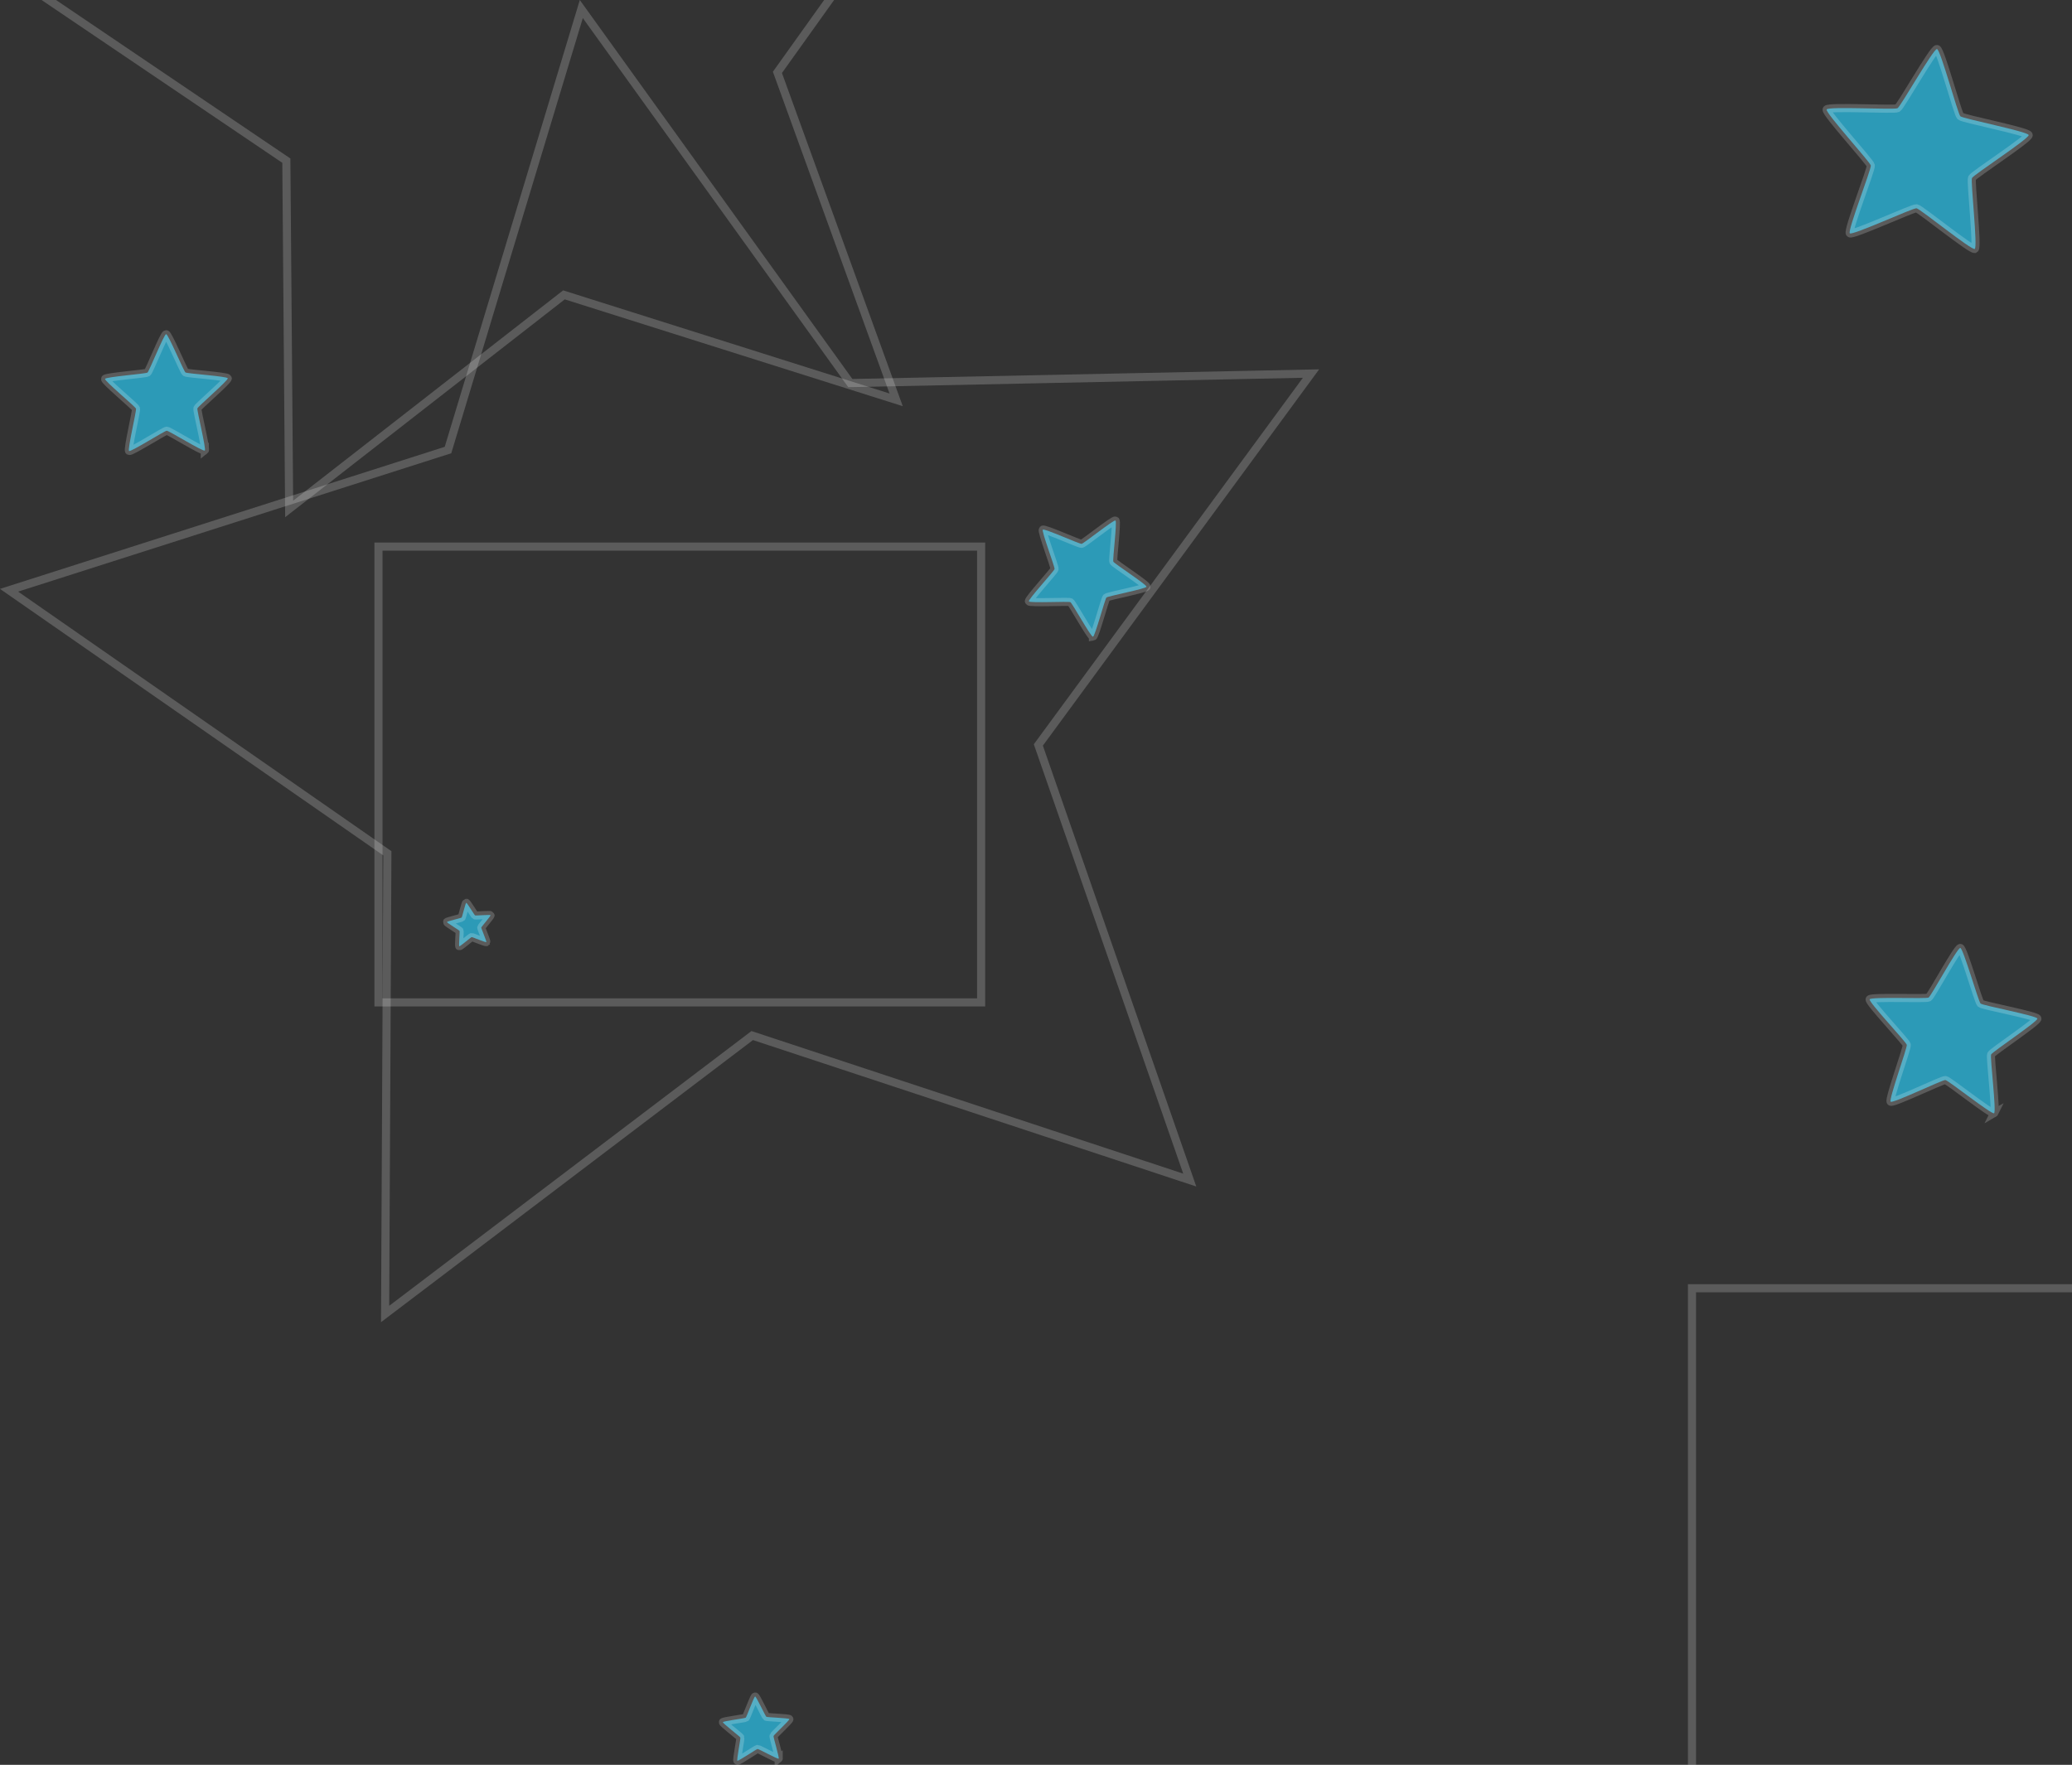 <?xml version="1.0" encoding="UTF-8" standalone="no"?>
<!-- Created with Inkscape (http://www.inkscape.org/) -->

<svg
   xmlns:dc="http://purl.org/dc/elements/1.1/"
   xmlns:cc="http://creativecommons.org/ns#"
   xmlns:rdf="http://www.w3.org/1999/02/22-rdf-syntax-ns#"
   xmlns:svg="http://www.w3.org/2000/svg"
   xmlns="http://www.w3.org/2000/svg"
   xmlns:sodipodi="http://sodipodi.sourceforge.net/DTD/sodipodi-0.dtd"
   xmlns:inkscape="http://www.inkscape.org/namespaces/inkscape"
   width="108.116mm"
   height="92.106mm"
   viewBox="0 0 383.089 326.359"
   id="svg2"
   version="1.1"
   inkscape:version="0.91 r13725"
   sodipodi:docname="stars.svg">
  <rect x="0" y="0" width="383.089" height="326.359" fill="#333333" stroke="none"/>
  <defs
     id="defs4" />
  <sodipodi:namedview
     id="base"
     pagecolor="#ffffff"
     bordercolor="#666666"
     borderopacity="1.0"
     inkscape:pageopacity="0.0"
     inkscape:pageshadow="2"
     inkscape:zoom="1.979899"
     inkscape:cx="226.47766"
     inkscape:cy="136.24858"
     inkscape:document-units="px"
     inkscape:current-layer="layer1"
     showgrid="false"
     inkscape:window-width="1855"
     inkscape:window-height="1056"
     inkscape:window-x="1985"
     inkscape:window-y="24"
     inkscape:window-maximized="1"
     fit-margin-top="0"
     fit-margin-left="0"
     fit-margin-right="0"
     fit-margin-bottom="0" />
  <g
     inkscape:label="Layer 1"
     inkscape:groupmode="layer"
     id="layer1"
     transform="translate(-17.171,-66.996)">
    <rect
       style="opacity:1;fill:none;fill-opacity:1;stroke:#ffffff;stroke-width:1.5;stroke-miterlimit:3.5;stroke-dasharray:none;stroke-dashoffset:0;stroke-opacity:0.196"
       id="rect4150"
       width="227.143"
       height="207.143"
       x="330"
       y="305.219" />
    <path
       sodipodi:type="star"
       style="opacity:1;fill:none;fill-opacity:1;stroke:#ffffff;stroke-width:1.5;stroke-miterlimit:3.5;stroke-dasharray:none;stroke-dashoffset:0;stroke-opacity:0.196"
       id="path4136"
       sodipodi:sides="5"
       sodipodi:cx="112.85714"
       sodipodi:cy="73.790779"
       sodipodi:r1="96.995689"
       sodipodi:r2="48.497845"
       sodipodi:arg1="0.76456784"
       sodipodi:arg2="1.3928864"
       inkscape:flatsided="false"
       inkscape:rounded="0"
       inkscape:randomized="0"
       d="M 182.857,140.934 121.44,121.523 70.632,161.113 70.113,96.704 16.76,60.616 77.857,40.219 95.692,-21.674 133.97,30.13 198.345,27.965 160.906,80.378 Z"
       inkscape:transform-center-x="5.3044647"
       inkscape:transform-center-y="-4.07122" />
    <path
       sodipodi:type="star"
       style="opacity:1;fill:none;fill-opacity:1;stroke:#ffffff;stroke-width:1.5;stroke-miterlimit:3.5;stroke-dasharray:none;stroke-dashoffset:0;stroke-opacity:0.196"
       id="path4138"
       sodipodi:sides="5"
       sodipodi:cx="145.71429"
       sodipodi:cy="195.21935"
       sodipodi:r1="128.29335"
       sodipodi:r2="64.146675"
       sodipodi:arg1="0.77752431"
       sodipodi:arg2="1.4058428"
       inkscape:flatsided="false"
       inkscape:rounded="0"
       inkscape:randomized="0"
       d="m 237.143,285.219 -80.895,-26.724 -67.875,51.489 0.418,-85.194 -69.944,-48.642 81.154,-25.929 24.648,-81.552 49.738,69.169 85.177,-1.76 -50.414,68.678 z"
       inkscape:transform-center-x="6.509936"
       inkscape:transform-center-y="-5.8933136" />
    <rect
       style="opacity:1;fill:none;fill-opacity:1;stroke:#ffffff;stroke-width:1.5;stroke-miterlimit:3.5;stroke-dasharray:none;stroke-dashoffset:0;stroke-opacity:0.196"
       id="rect4148"
       width="111.429"
       height="84.286"
       x="87.143"
       y="168.076" />
    <path
       sodipodi:type="star"
       style="opacity:1;fill:#2c9ab7;fill-opacity:1;stroke:#ffffff;stroke-width:1.5;stroke-miterlimit:3.5;stroke-dasharray:none;stroke-dashoffset:0;stroke-opacity:0.196"
       id="path4162"
       sodipodi:sides="5"
       sodipodi:cx="205.71429"
       sodipodi:cy="256.64792"
       sodipodi:r1="11.517511"
       sodipodi:r2="5.7587557"
       sodipodi:arg1="1.4464413"
       sodipodi:arg2="2.0747599"
       inkscape:flatsided="false"
       inkscape:rounded="0.05"
       inkscape:randomized="0.003"
       d="m 207.124,268.083 c -0.379,0.049 -3.831,-6.206 -4.165,-6.392 -0.334,-0.186 -7.524,0.196 -7.685,-0.151 -0.161,-0.347 4.679,-5.607 4.751,-5.983 0.072,-0.375 -2.45,-7.019 -2.172,-7.281 0.278,-0.262 6.792,2.674 7.172,2.628 0.38,-0.047 5.929,-4.502 6.263,-4.318 0.334,0.185 -0.557,7.266 -0.394,7.613 0.162,0.347 6.2,4.26 6.128,4.635 -0.073,0.375 -7.121,1.731 -7.401,1.991 -0.279,0.26 -2.118,7.21 -2.497,7.259 z"
       inkscape:transform-center-x="-0.43215633"
       inkscape:transform-center-y="0.68366036"
       transform="translate(12.122,-83.338)" />
    <path
       sodipodi:type="star"
       style="opacity:1;fill:#2c9ab7;fill-opacity:1;stroke:#ffffff;stroke-width:1.5;stroke-miterlimit:3.5;stroke-dasharray:none;stroke-dashoffset:0;stroke-opacity:0.196"
       id="path4164"
       sodipodi:sides="5"
       sodipodi:cx="342.94678"
       sodipodi:cy="112.92034"
       sodipodi:r1="19.80131"
       sodipodi:r2="9.9006548"
       sodipodi:arg1="0.65880604"
       sodipodi:arg2="1.2871246"
       inkscape:flatsided="false"
       inkscape:rounded="0.05"
       inkscape:randomized="0.003"
       d="m 358.548,125.015 c -0.4,0.52 -12.24,-2.781 -12.871,-2.597 -0.631,0.184 -8.838,9.386 -9.458,9.164 -0.619,-0.222 -1.076,-12.502 -1.445,-13.046 -0.369,-0.544 -11.643,-5.588 -11.626,-6.246 0.017,-0.658 11.526,-4.916 11.929,-5.437 0.403,-0.521 1.687,-12.765 2.319,-12.948 0.632,-0.183 8.306,9.452 8.925,9.677 0.618,0.225 12.598,-2.399 12.968,-1.855 0.37,0.544 -6.42,10.811 -6.442,11.469 -0.022,0.658 6.102,11.298 5.702,11.819 z"
       inkscape:transform-center-x="-0.77234224"
       inkscape:transform-center-y="-1.1622735"
       transform="matrix(0.917,0.399,-0.399,0.917,103.372,-144.671)" />
    <path
       sodipodi:type="star"
       style="opacity:1;fill:#2c9ab7;fill-opacity:1;stroke:#ffffff;stroke-width:1.5;stroke-miterlimit:3.5;stroke-dasharray:none;stroke-dashoffset:0;stroke-opacity:0.196"
       id="path4166"
       sodipodi:sides="5"
       sodipodi:cx="385.87827"
       sodipodi:cy="255.85692"
       sodipodi:r1="16.389706"
       sodipodi:r2="8.1948528"
       sodipodi:arg1="0.5880026"
       sodipodi:arg2="1.2163211"
       inkscape:flatsided="false"
       inkscape:rounded="0.05"
       inkscape:randomized="0.003"
       d="m 399.495,264.933 c -0.303,0.451 -10.289,-1.618 -10.799,-1.426 -0.51,0.191 -6.696,8.283 -7.22,8.137 -0.524,-0.146 -1.741,-10.294 -2.077,-10.723 -0.336,-0.429 -9.904,-3.878 -9.924,-4.422 -0.02,-0.544 9.273,-4.745 9.576,-5.197 0.303,-0.453 0.588,-10.644 1.099,-10.831 0.511,-0.187 7.455,7.339 7.979,7.485 0.524,0.146 10.285,-2.68 10.623,-2.253 0.338,0.427 -4.663,9.234 -4.642,9.778 0.021,0.545 5.687,9.001 5.385,9.453 z"
       inkscape:transform-center-x="-0.56609184"
       inkscape:transform-center-y="-1.0355145"
       transform="matrix(0.893,0.451,-0.451,0.893,148.587,-143.895)" />
    <path
       sodipodi:type="star"
       style="opacity:1;fill:#2c9ab7;fill-opacity:1;stroke:#ffffff;stroke-width:1.5;stroke-miterlimit:3.5;stroke-dasharray:none;stroke-dashoffset:0;stroke-opacity:0.196"
       id="path4168"
       sodipodi:sides="5"
       sodipodi:cx="104.04571"
       sodipodi:cy="238.17924"
       sodipodi:r1="4.2857141"
       sodipodi:r2="2.1428571"
       sodipodi:arg1="0.78539816"
       sodipodi:arg2="1.4137167"
       inkscape:flatsided="false"
       inkscape:rounded="0.05"
       inkscape:randomized="0.003"
       d="m 107.086,241.216 c -0.1,0.101 -2.571,-0.949 -2.712,-0.927 -0.14,0.022 -2.158,1.769 -2.285,1.705 -0.127,-0.064 0.118,-2.721 0.053,-2.848 -0.064,-0.127 -2.36,-1.503 -2.338,-1.643 0.022,-0.141 2.617,-0.732 2.718,-0.832 0.101,-0.1 0.712,-2.708 0.852,-2.731 0.141,-0.022 1.507,2.272 1.634,2.336 0.127,0.064 2.799,-0.168 2.864,-0.041 0.065,0.127 -1.697,2.148 -1.72,2.288 -0.023,0.14 1.034,2.592 0.934,2.692 z"
       inkscape:transform-center-x="0.20694992"
       inkscape:transform-center-y="-0.21100798" />
    <path
       sodipodi:type="star"
       style="opacity:1;fill:#2c9ab7;fill-opacity:1;stroke:#ffffff;stroke-width:1.5;stroke-miterlimit:3.5;stroke-dasharray:none;stroke-dashoffset:0;stroke-opacity:0.196"
       id="path4170"
       sodipodi:sides="5"
       sodipodi:cx="47.982246"
       sodipodi:cy="140.69952"
       sodipodi:r1="11.920228"
       sodipodi:r2="5.960114"
       sodipodi:arg1="0.93576959"
       sodipodi:arg2="1.5640881"
       inkscape:flatsided="false"
       inkscape:rounded="0.05"
       inkscape:randomized="0.003"
       d="m 55.034,150.318 c -0.319,0.234 -6.635,-3.672 -7.03,-3.672 -0.395,8e-4 -6.651,3.978 -6.972,3.747 -0.321,-0.231 1.409,-7.454 1.284,-7.829 -0.125,-0.375 -5.843,-5.126 -5.724,-5.504 0.119,-0.378 7.529,-0.936 7.848,-1.169 0.319,-0.233 3.051,-7.098 3.447,-7.103 0.396,-0.004 3.256,6.851 3.579,7.081 0.323,0.229 7.693,0.701 7.818,1.077 0.126,0.376 -5.496,5.195 -5.615,5.573 -0.12,0.378 1.685,7.566 1.366,7.8 z"
       inkscape:transform-center-x="0.044214341"
       inkscape:transform-center-y="-1.1040524" />
    <path
       sodipodi:type="star"
       style="opacity:1;fill:#2c9ab7;fill-opacity:1;stroke:#ffffff;stroke-width:1.5;stroke-miterlimit:3.5;stroke-dasharray:none;stroke-dashoffset:0;stroke-opacity:0.196"
       id="path4172"
       sodipodi:sides="5"
       sodipodi:cx="157.07872"
       sodipodi:cy="387.17676"
       sodipodi:r1="6.4681325"
       sodipodi:r2="3.234066"
       sodipodi:arg1="0.89605538"
       sodipodi:arg2="1.5243739"
       inkscape:flatsided="false"
       inkscape:rounded="0.05"
       inkscape:randomized="0.003"
       d="m 161.137,392.216 c -0.168,0.134 -3.679,-1.802 -3.894,-1.793 -0.215,0.009 -3.555,2.293 -3.734,2.174 -0.179,-0.118 0.62,-4.085 0.544,-4.285 -0.076,-0.201 -3.284,-2.64 -3.227,-2.847 0.057,-0.207 4.056,-0.696 4.224,-0.83 0.168,-0.134 1.518,-3.905 1.733,-3.916 0.214,-0.011 1.897,3.63 2.076,3.749 0.179,0.118 4.179,0.23 4.256,0.431 0.077,0.201 -2.874,2.922 -2.93,3.129 -0.057,0.207 1.12,4.055 0.952,4.189 z"
       inkscape:transform-center-x="0.10732844"
       inkscape:transform-center-y="-0.51584003" />
  </g>
</svg>
